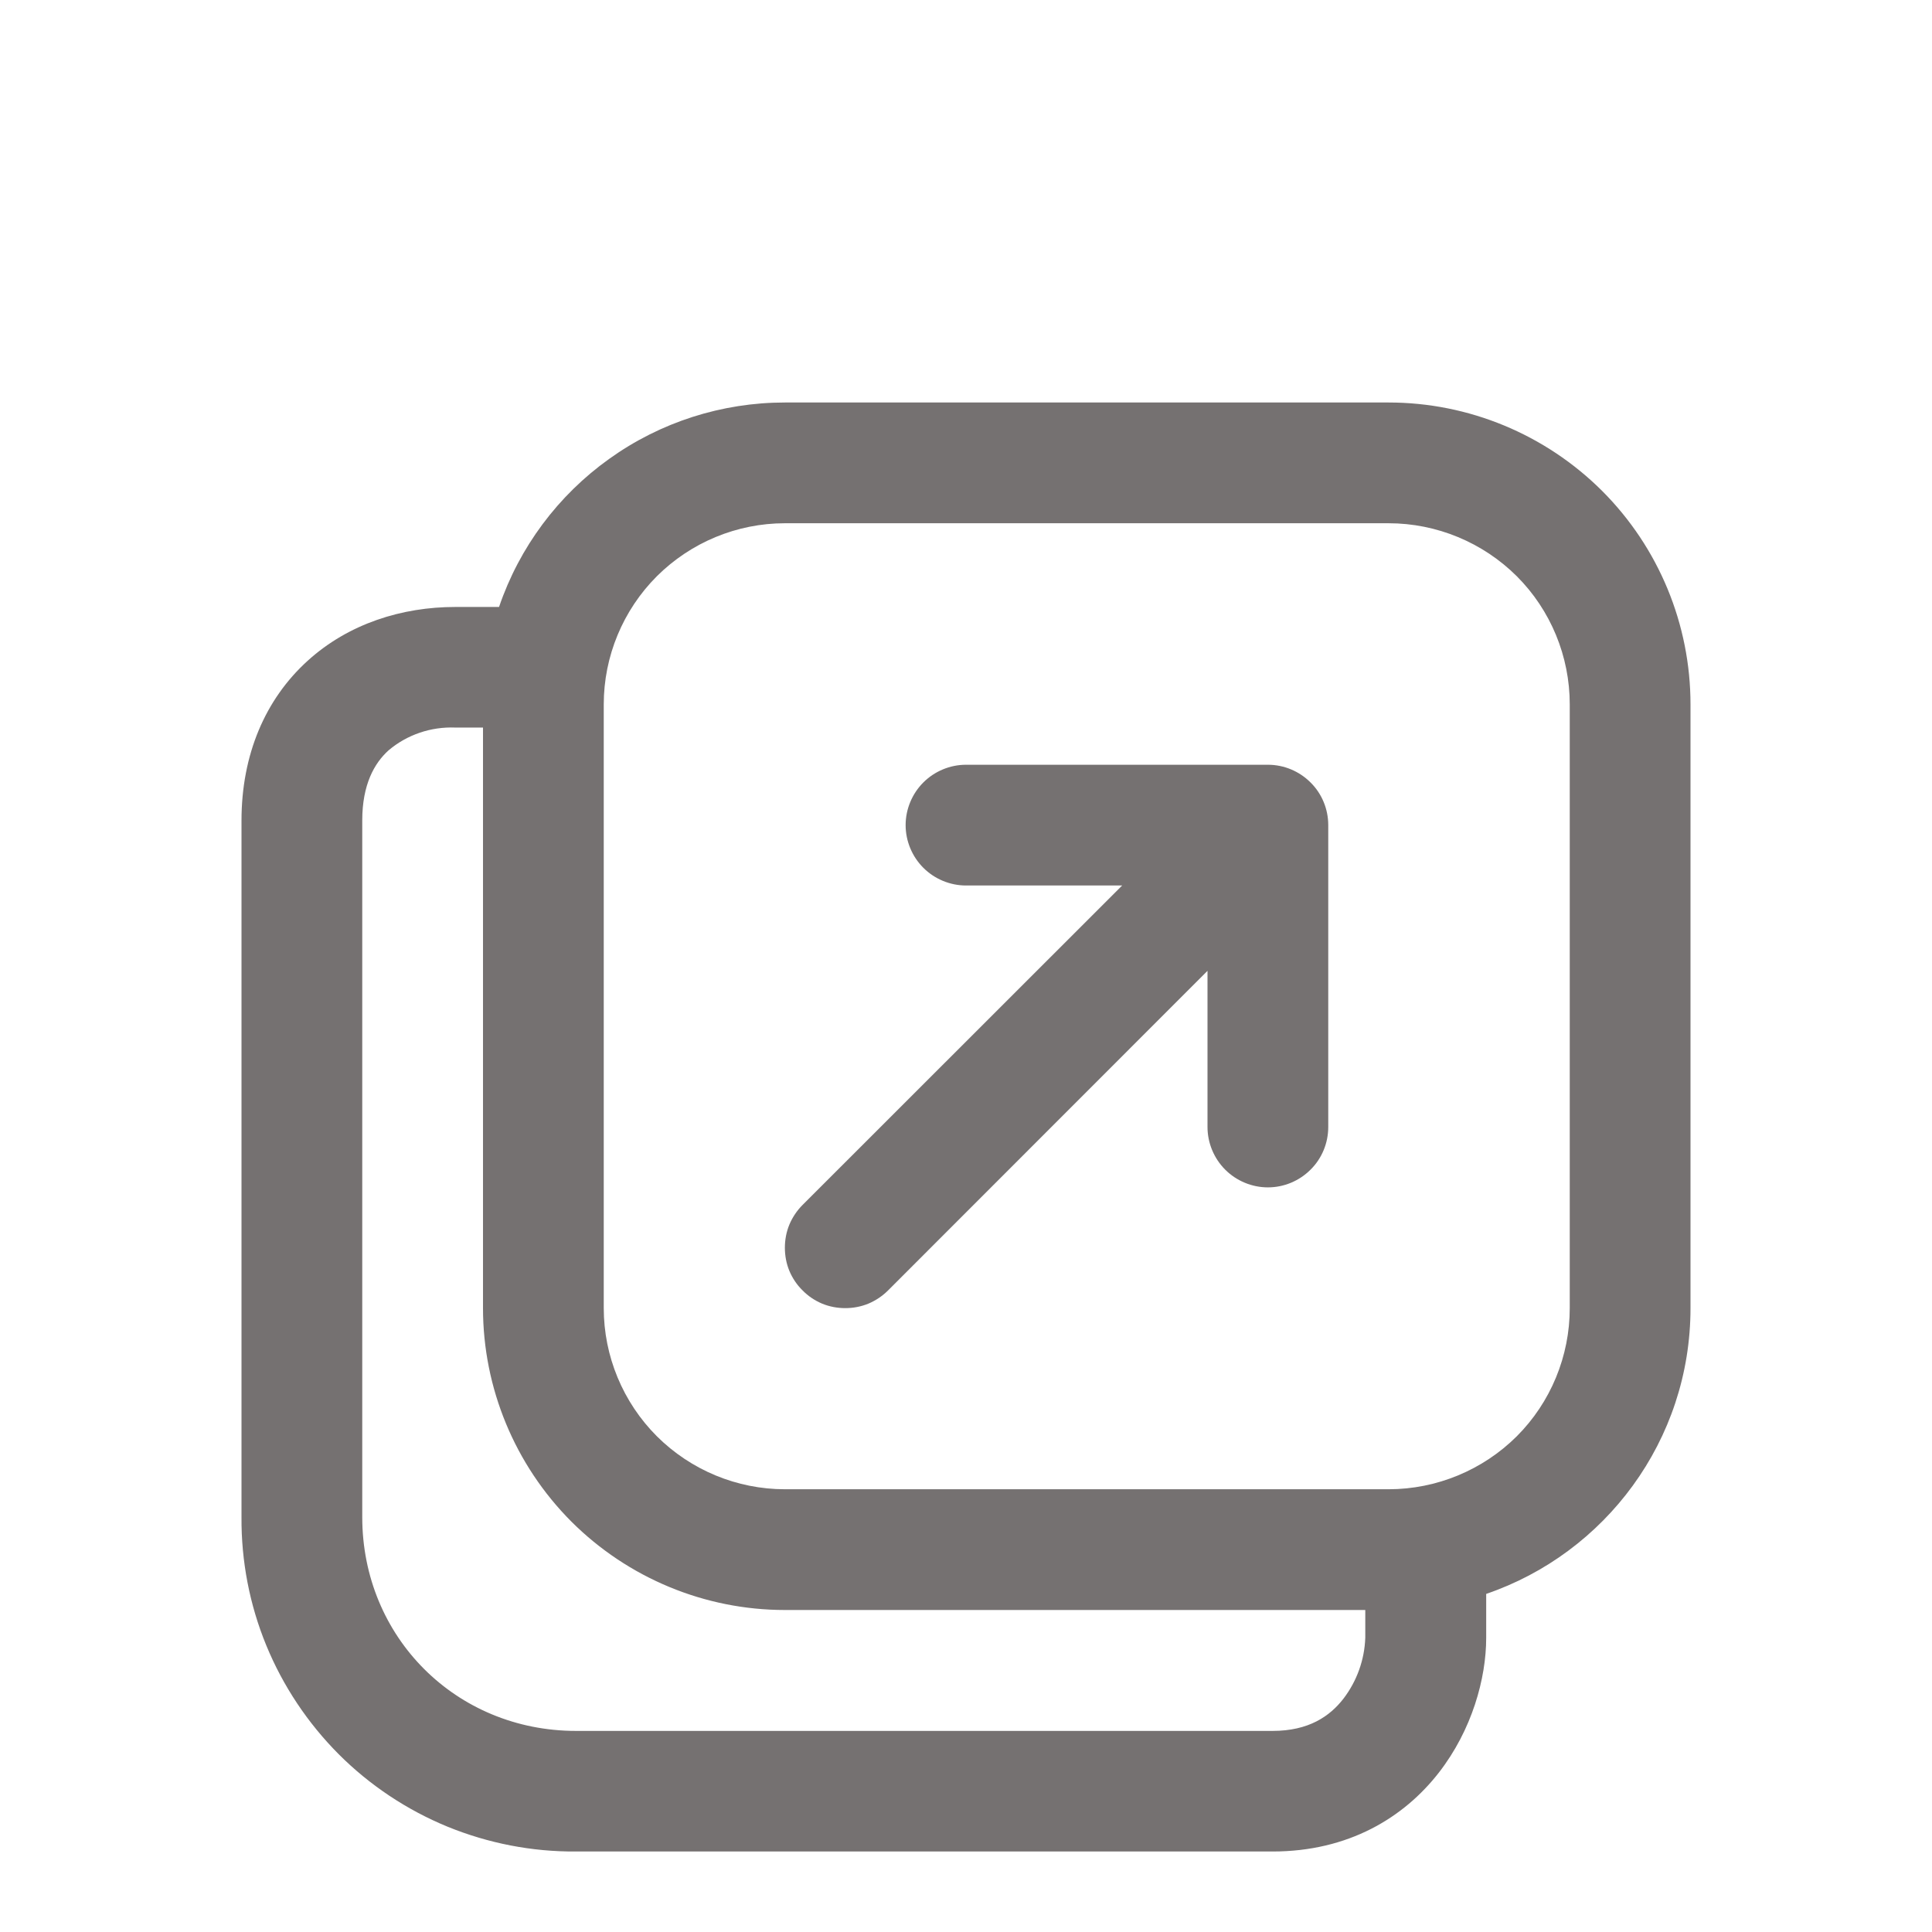 <svg width="12" height="12" viewBox="0 0 12 12" fill="none" xmlns="http://www.w3.org/2000/svg">
<path d="M5.625 5.125C5.625 5.026 5.665 4.93 5.735 4.86C5.805 4.79 5.901 4.75 6 4.75H7.875C7.975 4.75 8.07 4.79 8.14 4.86C8.211 4.93 8.25 5.026 8.25 5.125V7C8.25 7.099 8.211 7.195 8.14 7.265C8.07 7.335 7.975 7.375 7.875 7.375C7.776 7.375 7.68 7.335 7.61 7.265C7.54 7.195 7.5 7.099 7.5 7V6.03L5.516 8.015C5.481 8.05 5.439 8.078 5.394 8.097C5.348 8.116 5.299 8.125 5.25 8.125C5.201 8.125 5.152 8.116 5.106 8.097C5.061 8.078 5.019 8.05 4.985 8.015C4.95 7.981 4.922 7.939 4.903 7.894C4.884 7.848 4.875 7.799 4.875 7.75C4.875 7.701 4.884 7.652 4.903 7.606C4.922 7.561 4.95 7.519 4.985 7.484L6.97 5.5H6C5.901 5.5 5.805 5.46 5.735 5.39C5.665 5.32 5.625 5.224 5.625 5.125ZM3.1 3.769C3.226 3.399 3.466 3.077 3.784 2.85C4.102 2.622 4.484 2.5 4.875 2.5H8.625C9.122 2.5 9.599 2.698 9.951 3.049C10.303 3.401 10.5 3.878 10.5 4.375V8.125C10.5 8.948 9.969 9.648 9.231 9.9V10.173C9.231 10.425 9.143 10.745 8.937 11.01C8.72 11.289 8.376 11.5 7.904 11.5H3.577C3.303 11.502 3.033 11.449 2.78 11.346C2.527 11.242 2.297 11.089 2.104 10.896C1.911 10.702 1.758 10.473 1.654 10.22C1.55 9.967 1.498 9.696 1.5 9.422V5.097C1.5 4.686 1.648 4.343 1.91 4.105C2.165 3.873 2.498 3.77 2.827 3.77H3.1V3.769ZM3 4.519H2.828C2.677 4.513 2.529 4.563 2.414 4.66C2.325 4.74 2.25 4.873 2.25 5.096V9.423C2.25 10.168 2.832 10.751 3.578 10.751H7.904C8.129 10.751 8.26 10.66 8.345 10.55C8.428 10.441 8.475 10.31 8.48 10.173V10H4.875C4.378 10 3.901 9.802 3.549 9.451C3.198 9.099 3 8.622 3 8.125V4.519ZM4.875 3.25C4.577 3.25 4.291 3.369 4.08 3.579C3.869 3.79 3.75 4.077 3.75 4.375V8.125C3.75 8.423 3.869 8.71 4.08 8.921C4.291 9.131 4.577 9.25 4.875 9.25H8.625C8.923 9.25 9.21 9.131 9.421 8.921C9.632 8.71 9.75 8.423 9.75 8.125V4.375C9.75 4.077 9.632 3.79 9.421 3.579C9.21 3.369 8.923 3.25 8.625 3.25H4.875Z" fill="#757171"/>
</svg>

